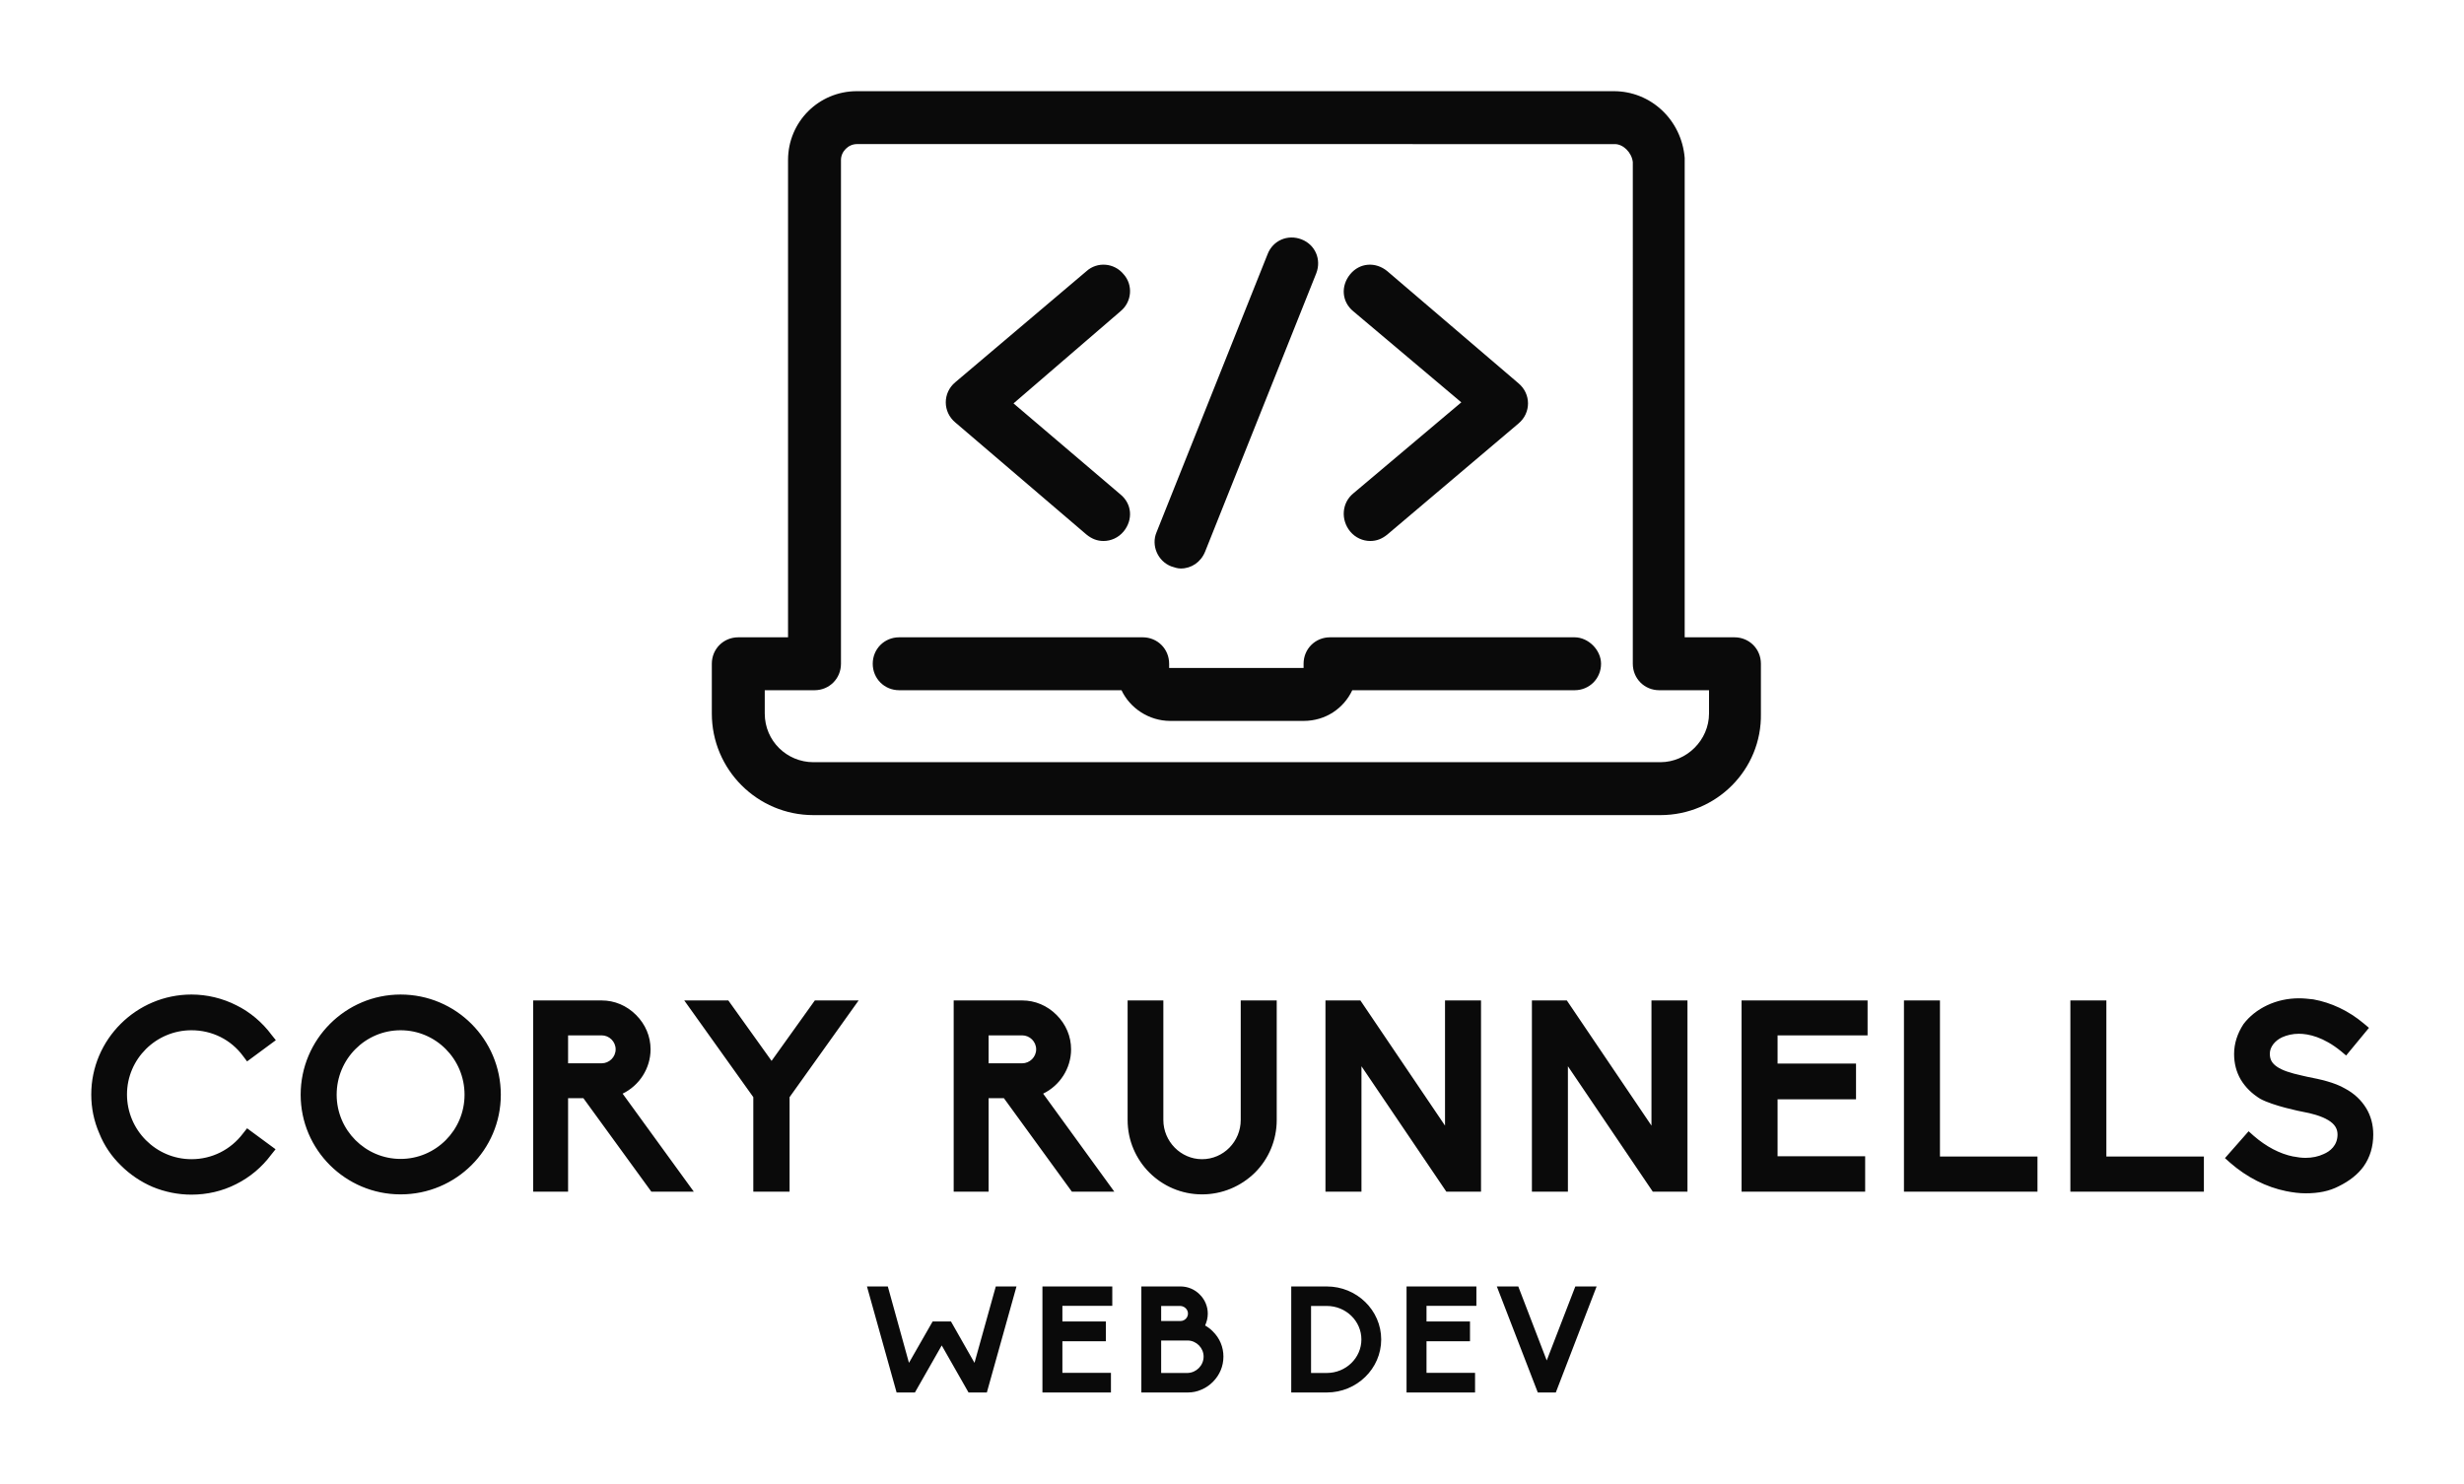 
        <svg xmlns="http://www.w3.org/2000/svg" xmlns:xlink="http://www.w3.org/1999/xlink" version="1.1" width="3240" 
        height="1951.517" viewBox="0 0 3240 1951.517">
			
			<g transform="scale(12) translate(10, 10)">
				<defs id="SvgjsDefs2198"></defs><g id="SvgjsG2199" featureKey="symbolFeature-0" transform="matrix(1.16,0,0,1.16,67.536,-18.335)" fill="#0a0a0a"><path xmlns="http://www.w3.org/2000/svg" d="M84.4,69.9c0,1.4-1.1,2.5-2.5,2.5h-21c-0.8,1.7-2.5,2.9-4.6,2.9H43.7c-2,0-3.8-1.2-4.6-2.9h-21c-1.4,0-2.5-1.1-2.5-2.5  s1.1-2.5,2.5-2.5h23c1.4,0,2.5,1.1,2.5,2.5v0.4l12.7,0l0-0.4c0-1.4,1.1-2.5,2.5-2.5h23.1C83.2,67.4,84.4,68.6,84.4,69.9z M90,84.2  H10c-5.3,0-9.6-4.3-9.6-9.6v-4.7c0-1.4,1.1-2.5,2.5-2.5h4.7V22.3c0-3.6,2.9-6.5,6.5-6.5h71.5c3.5,0,6.4,2.7,6.7,6.3  c0,0.1,0,0.2,0,0.2v45.1h4.7c1.4,0,2.5,1.1,2.5,2.5v4.7C99.6,79.9,95.3,84.2,90,84.2z M10,79.2h80c2.5,0,4.6-2.1,4.6-4.6v-2.2h-4.7  c-1.4,0-2.5-1.1-2.5-2.5V22.5c-0.1-0.9-0.9-1.7-1.7-1.7H14.1c-0.8,0-1.5,0.7-1.5,1.5v47.6c0,1.4-1.1,2.5-2.5,2.5H5.4v2.2  C5.4,77.2,7.5,79.2,10,79.2z M60.7,57.4c0.5,0.6,1.2,0.9,1.9,0.9c0.6,0,1.1-0.2,1.6-0.6l12.4-10.5c0.6-0.5,0.9-1.2,0.9-1.9  s-0.3-1.4-0.9-1.9L64.2,32.8c-1.1-0.9-2.6-0.8-3.5,0.3c-0.9,1.1-0.8,2.6,0.3,3.5l10.2,8.6l-10.2,8.6C59.9,54.7,59.8,56.3,60.7,57.4z   M35.8,57.7c0.5,0.4,1,0.6,1.6,0.6c0.7,0,1.4-0.3,1.9-0.9c0.9-1.1,0.8-2.6-0.3-3.5l-10.1-8.6L39,36.6c1.1-0.9,1.2-2.5,0.3-3.5  c-0.9-1.1-2.5-1.2-3.5-0.3L23.4,43.3c-0.6,0.5-0.9,1.2-0.9,1.9s0.3,1.4,0.9,1.9L35.8,57.7z M43.8,60.7c0.3,0.1,0.6,0.2,0.9,0.2  c1,0,1.9-0.6,2.3-1.6L57.5,33c0.5-1.3-0.1-2.7-1.4-3.2c-1.3-0.5-2.7,0.1-3.2,1.4L42.4,57.5C41.9,58.7,42.5,60.2,43.8,60.7z"></path></g><g id="SvgjsG2200" featureKey="nameFeature-0" transform="matrix(0.736,0,0,0.736,-1.001,91.171)" fill="#0a0a0a"><path d="M16.28 40.44 c-2 0 -3.96 -0.4 -5.8 -1.16 c-1.76 -0.76 -3.36 -1.84 -4.72 -3.2 c-1.4 -1.36 -2.48 -2.96 -3.2 -4.76 c-0.8 -1.84 -1.2 -3.76 -1.2 -5.8 c0 -8.2 6.72 -14.88 14.92 -14.88 c2.32 0 4.64 0.56 6.68 1.6 c2.04 1 3.88 2.56 5.24 4.4 l0.64 0.8 l-4.28 3.16 l-0.6 -0.8 c-1.8 -2.44 -4.6 -3.84 -7.68 -3.84 c-5.28 0 -9.6 4.28 -9.6 9.56 c0 5.32 4.32 9.64 9.6 9.64 c3.04 0 5.84 -1.4 7.68 -3.84 l0.6 -0.76 l4.24 3.12 l-0.64 0.8 c-1.4 1.88 -3.16 3.36 -5.24 4.4 c-2.04 1.04 -4.32 1.56 -6.64 1.56 z M47.416 40.4 c-8.2 0 -14.88 -6.64 -14.88 -14.84 c0 -8.24 6.68 -14.92 14.88 -14.92 c8.24 0 14.92 6.68 14.92 14.92 c0 8.2 -6.68 14.84 -14.92 14.84 z M47.416 15.96 c-5.24 0 -9.52 4.28 -9.52 9.6 c0 5.28 4.28 9.56 9.52 9.56 s9.52 -4.28 9.52 -9.56 c0 -5.32 -4.28 -9.6 -9.52 -9.6 z M91.072 40 l-6.32 0 l-10.12 -13.92 l-2.28 0 l0 13.92 l-5.2 0 l0 -28.48 l10.2 0 c1.92 0 3.72 0.76 5.12 2.16 s2.16 3.2 2.16 5.12 c0 2.84 -1.68 5.4 -4.16 6.6 z M72.352 20.88 l5 0 c1.12 0 2.08 -0.92 2.08 -2.08 s-0.96 -2.08 -2.08 -2.08 l-5 0 l0 4.16 z M105.328 40 l-5.4 0 l0 -14.08 l-10.28 -14.4 l6.56 0 l6.44 9 l6.44 -9 l6.52 0 l-10.28 14.4 l0 14.08 z M153.68 40 l-6.32 0 l-10.12 -13.92 l-2.28 0 l0 13.92 l-5.2 0 l0 -28.48 l10.2 0 c1.92 0 3.72 0.76 5.12 2.16 s2.16 3.2 2.16 5.12 c0 2.84 -1.68 5.4 -4.16 6.6 z M134.96 20.88 l5 0 c1.12 0 2.08 -0.92 2.08 -2.08 s-0.96 -2.08 -2.08 -2.08 l-5 0 l0 4.16 z M166.736 40.4 c-6.12 0 -11.08 -4.96 -11.08 -11.08 l0 -17.8 l5.32 0 l0 17.8 c0 3.2 2.6 5.84 5.76 5.84 c3.2 0 5.76 -2.64 5.76 -5.84 l0 -17.8 l5.36 0 l0 17.8 c0 2.96 -1.16 5.76 -3.24 7.84 c-2.12 2.08 -4.92 3.24 -7.88 3.24 z M208.272 40 l-5.16 0 l-12.64 -18.68 l0 18.68 l-5.36 0 l0 -28.48 l5.2 0 l12.6 18.64 l0 -18.64 l5.36 0 l0 28.48 z M239.008 40 l-5.16 0 l-12.64 -18.68 l0 18.68 l-5.36 0 l0 -28.48 l5.2 0 l12.6 18.64 l0 -18.64 l5.36 0 l0 28.48 z M265.464 40 l-18.4 0 l0 -28.48 l18.76 0 l0 5.2 l-13.4 0 l0 4.2 l11.68 0 l0 5.32 l-11.68 0 l0 8.48 l13.04 0 l0 5.28 z M291.12 40 l-19.88 0 l0 -28.48 l5.36 0 l0 23.24 l14.52 0 l0 5.24 z M315.896 40 l-19.88 0 l0 -28.48 l5.36 0 l0 23.24 l14.52 0 l0 5.24 z M331.032 40.24 c-0.92 0 -1.88 -0.12 -2.88 -0.32 c-2.96 -0.6 -5.84 -2.04 -8.36 -4.24 l-0.76 -0.68 l3.52 -4 l0.76 0.68 c1.84 1.6 3.88 2.68 5.88 3.08 l0.04 0 c0.6 0.12 1.2 0.2 1.8 0.2 c1 0 1.92 -0.2 2.68 -0.56 c0.96 -0.4 2.08 -1.28 2.08 -2.92 c0 -0.88 -0.44 -1.56 -1.36 -2.12 c-1.12 -0.68 -2.64 -1.04 -3.72 -1.24 c-0.48 -0.08 -4.56 -0.92 -6.44 -1.96 c-1.24 -0.76 -2.2 -1.72 -2.88 -2.84 c-0.68 -1.16 -1 -2.44 -1 -3.84 c0 -1.52 0.48 -3.04 1.4 -4.44 c0.88 -1.16 2.08 -2.12 3.52 -2.8 s3.04 -1.04 4.76 -1.04 c0.68 0 1.4 0.08 2.12 0.16 c2.64 0.48 5.24 1.68 7.52 3.6 l0.76 0.64 l-3.4 4.12 l-0.76 -0.64 c-2.6 -2.12 -4.84 -2.6 -6.28 -2.6 c-0.92 0 -1.76 0.2 -2.48 0.52 c-1.12 0.52 -1.84 1.48 -1.84 2.44 c0 0.88 0.32 1.44 1.08 1.96 s1.92 0.92 3.76 1.32 c0.24 0.04 0.56 0.12 0.88 0.2 c1.68 0.32 3.92 0.8 5.48 1.72 c1.36 0.72 2.4 1.72 3.12 2.88 s1.08 2.52 1.08 3.96 c0 1.8 -0.48 3.4 -1.44 4.76 c-0.84 1.16 -2.08 2.16 -3.72 2.96 c-1.4 0.72 -2.96 1.04 -4.92 1.04 z"></path></g><g id="SvgjsG2201" featureKey="sloganFeature-0" transform="matrix(0.816,0,0,0.816,84.673,126.297)" fill="#0a0a0a"><path d="M16.5 20 l-2.46 0 l-3.6 -6.32 l-3.6 6.32 l-2.46 0 l-3.98 -14.24 l2.8 0 l2.84 10.26 l3.18 -5.56 l2.46 0 l3.16 5.56 l2.86 -10.26 l2.78 0 z M33.164 20 l-9.2 0 l0 -14.24 l9.38 0 l0 2.6 l-6.7 0 l0 2.1 l5.84 0 l0 2.66 l-5.84 0 l0 4.24 l6.52 0 l0 2.64 z M43.488 20 l-6.24 0 l0 -14.24 l5.28 0 c0.96 0 1.9 0.4 2.56 1.08 c0.68 0.66 1.08 1.6 1.08 2.56 c0 0.58 -0.14 1.12 -0.36 1.6 c0.38 0.22 0.74 0.48 1.04 0.8 c0.92 0.9 1.42 2.1 1.42 3.38 s-0.5 2.48 -1.42 3.4 c-0.44 0.44 -0.96 0.8 -1.54 1.04 c-0.58 0.26 -1.2 0.38 -1.82 0.38 z M39.908 17.38 l3.56 0 c1.18 -0.04 2.14 -1.02 2.14 -2.2 c0 -1.16 -0.96 -2.14 -2.12 -2.16 l-3.58 0 l0 4.36 z M39.908 10.4 l2.6 0 c0.56 0 1 -0.46 1 -1 s-0.44 -0.98 -1 -1.02 l-2.6 0 l0 2.02 z M62.156 20 l-4.78 0 l0 -14.24 l4.78 0 c4.02 0 7.3 3.2 7.3 7.12 s-3.28 7.12 -7.3 7.12 z M60.036 17.38 l2.12 0 c2.56 0 4.64 -2.02 4.64 -4.5 s-2.08 -4.5 -4.64 -4.5 l-2.12 0 l0 9 z M82.06 20 l-9.2 0 l0 -14.24 l9.38 0 l0 2.6 l-6.7 0 l0 2.1 l5.84 0 l0 2.66 l-5.84 0 l0 4.24 l6.52 0 l0 2.64 z M92.904 20 l-2.42 0 l-5.5 -14.24 l2.88 0 l3.82 9.94 l3.84 -9.94 l2.86 0 z"></path></g>
			</g>
		</svg>
	